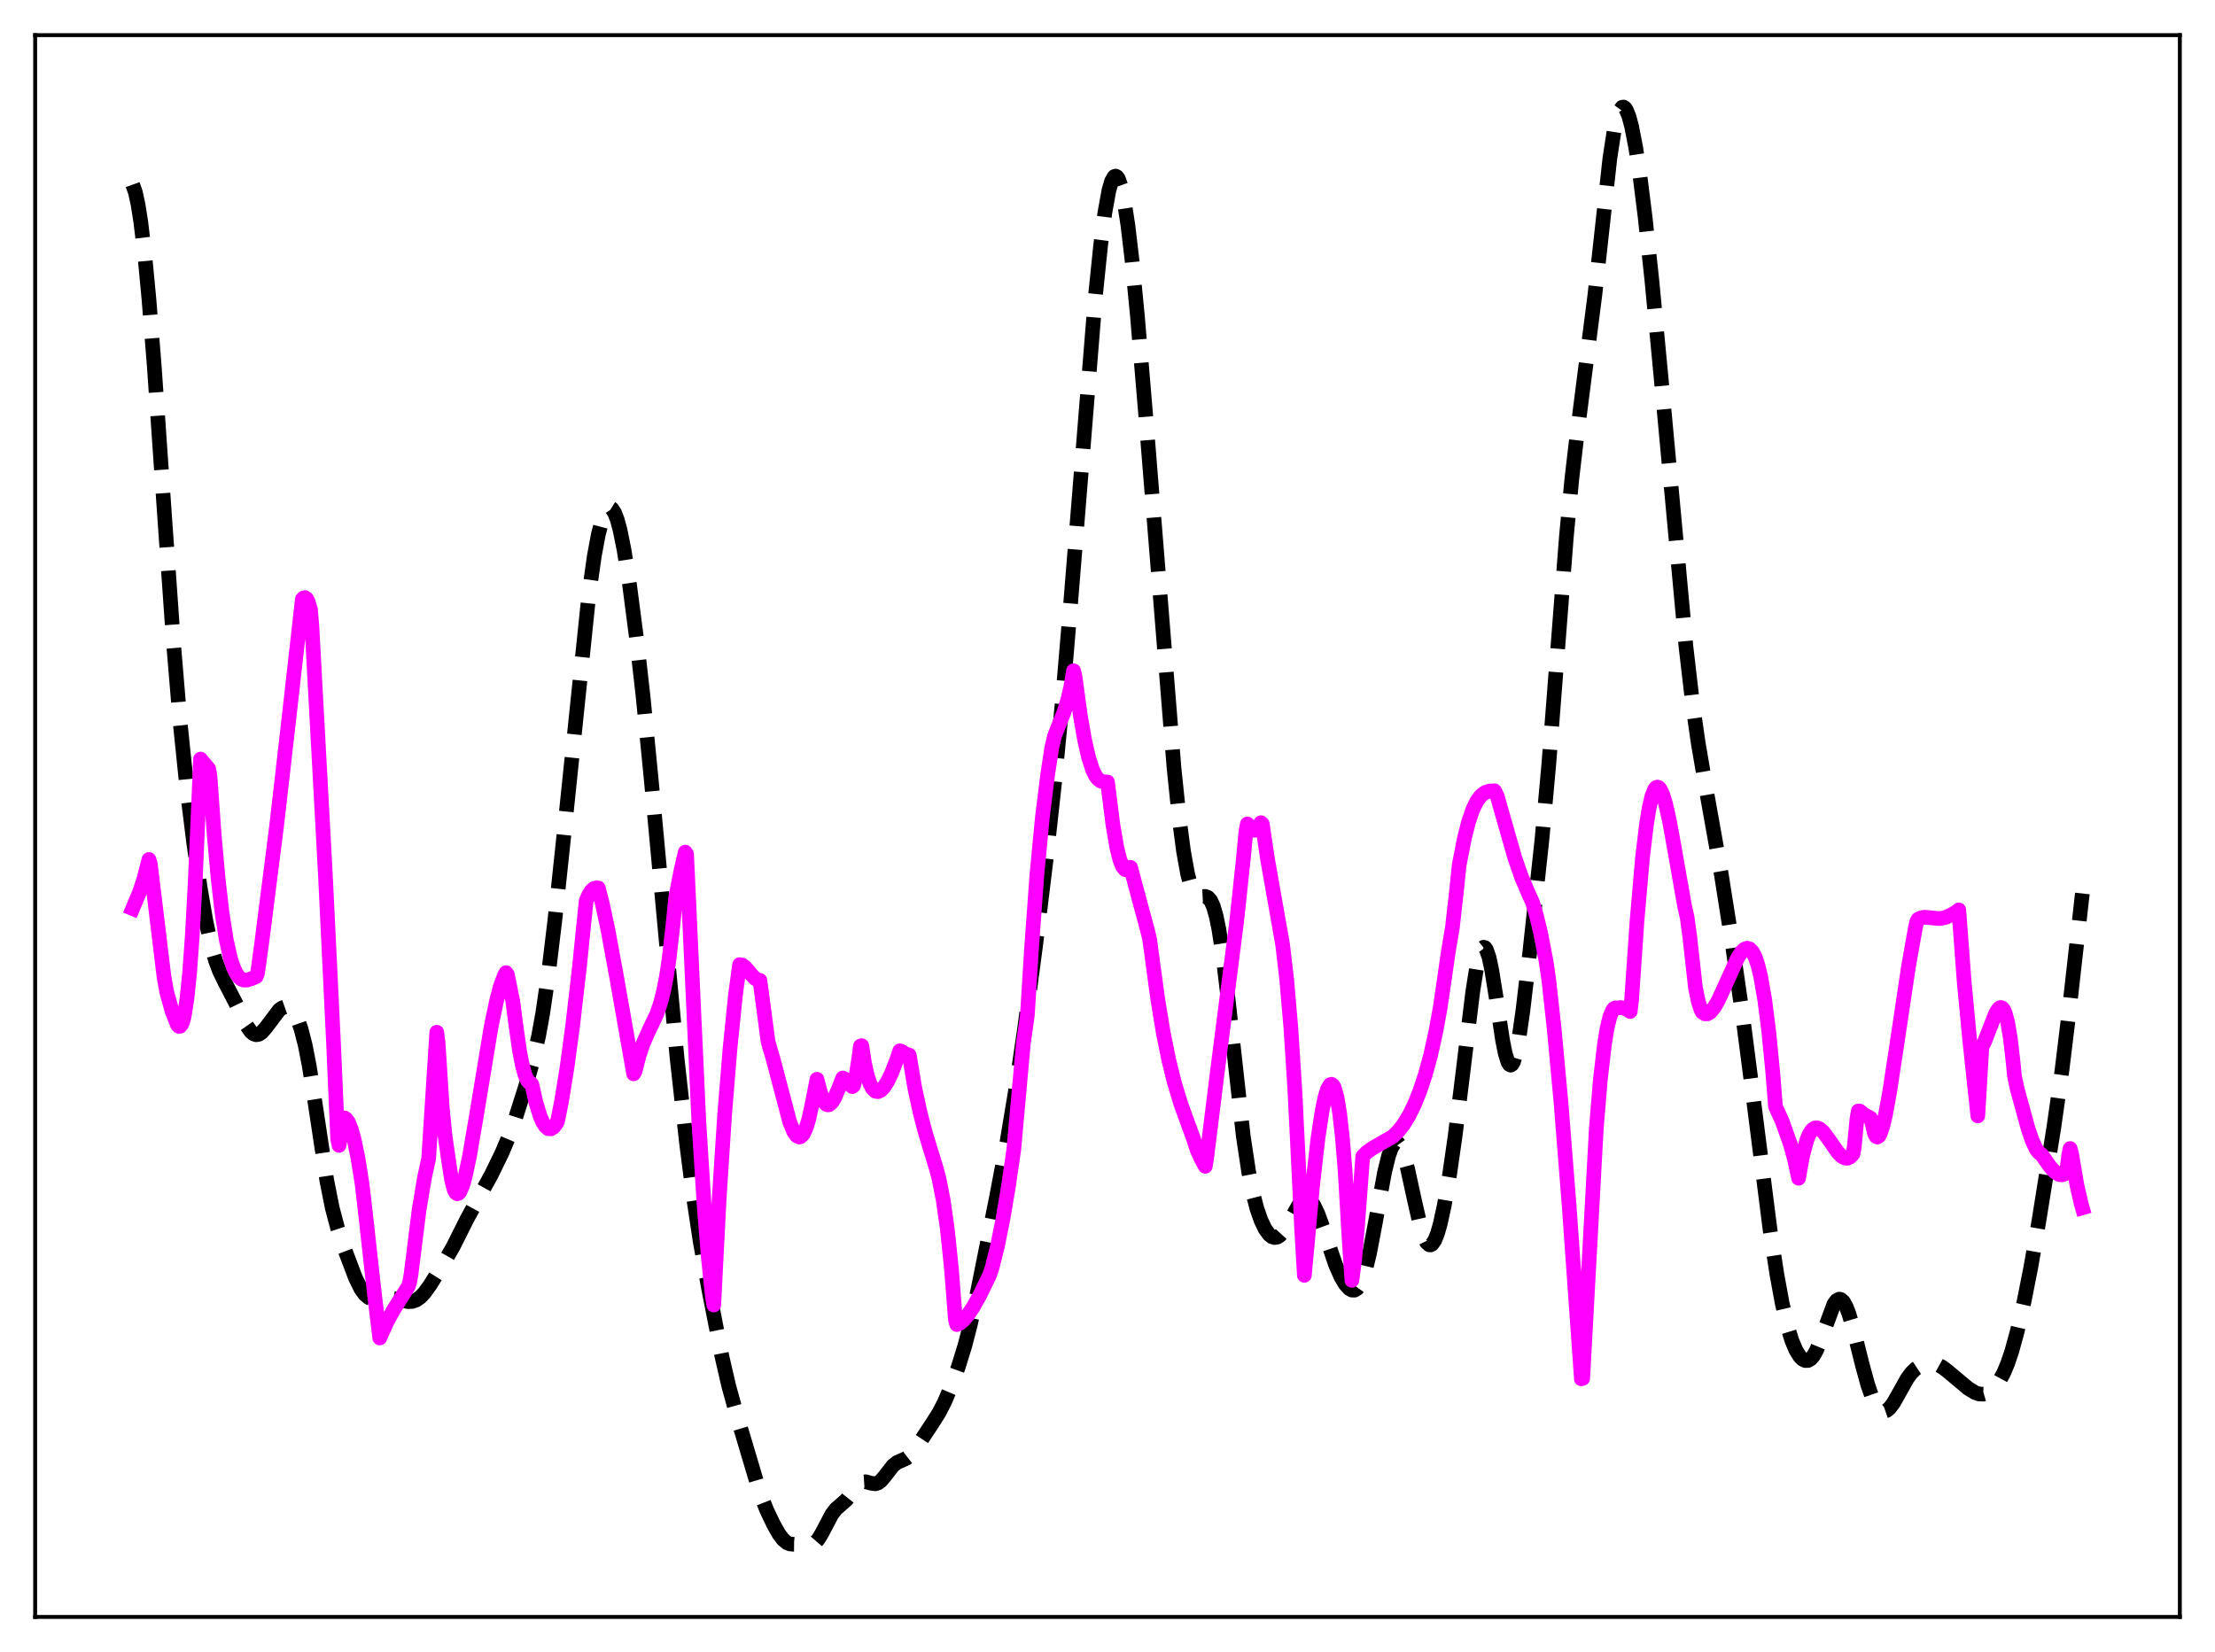 <?xml version="1.0" encoding="utf-8" standalone="no"?>
<!DOCTYPE svg PUBLIC "-//W3C//DTD SVG 1.1//EN"
  "http://www.w3.org/Graphics/SVG/1.1/DTD/svg11.dtd">
<svg xmlns:xlink="http://www.w3.org/1999/xlink" width="453.6pt" height="338.4pt" viewBox="0 0 453.6 338.4" xmlns="http://www.w3.org/2000/svg" version="1.1">
 <defs>
  <style type="text/css">*{stroke-linejoin: round; stroke-linecap: butt}</style>
 </defs>
 <g id="figure_1">
  <g id="patch_1">
   <path d="M 0 338.4 
L 453.6 338.4 
L 453.6 0 
L 0 0 
z
" style="fill: #ffffff"/>
  </g>
  <g id="axes_1">
   <g id="patch_2">
    <path d="M 7.2 331.2 
L 446.4 331.2 
L 446.4 7.2 
L 7.2 7.2 
z
" style="fill: #ffffff"/>
   </g>
   <g id="matplotlib.axis_1"/>
   <g id="matplotlib.axis_2"/>
   <g id="line2d_1">
    <path d="M 27.164 37.818 
L 27.72 39.377 
L 28.276 41.938 
L 28.832 45.469 
L 29.666 52.458 
L 30.5 61.258 
L 31.612 75.297 
L 33.559 103.61 
L 35.505 131.41 
L 36.895 148.061 
L 38.285 161.557 
L 39.676 172.718 
L 41.066 182.27 
L 42.178 188.711 
L 43.29 193.818 
L 44.124 196.721 
L 44.959 198.941 
L 46.071 201.221 
L 48.295 205.499 
L 50.519 210.093 
L 51.354 211.288 
L 51.91 211.765 
L 52.466 211.952 
L 53.022 211.85 
L 53.578 211.482 
L 54.412 210.545 
L 57.193 206.858 
L 57.749 206.463 
L 58.305 206.267 
L 58.861 206.293 
L 59.417 206.561 
L 59.973 207.099 
L 60.529 207.945 
L 61.085 209.144 
L 61.641 210.743 
L 62.475 213.975 
L 63.309 218.23 
L 64.422 225.229 
L 66.924 241.815 
L 68.036 247.403 
L 69.148 251.619 
L 70.539 255.794 
L 72.763 261.668 
L 73.875 263.953 
L 74.709 265.129 
L 75.543 265.814 
L 76.378 266.085 
L 77.212 266.087 
L 79.992 265.882 
L 81.382 266.14 
L 83.607 266.622 
L 84.441 266.573 
L 85.275 266.273 
L 86.109 265.675 
L 86.943 264.783 
L 88.056 263.241 
L 90.836 258.79 
L 92.782 255.388 
L 95.563 249.838 
L 97.509 246.254 
L 100.568 240.719 
L 102.792 236.154 
L 104.182 232.858 
L 105.572 229.003 
L 107.797 221.993 
L 109.187 217.073 
L 110.299 212.202 
L 111.133 207.61 
L 112.245 199.999 
L 113.636 188.417 
L 115.86 167.434 
L 120.587 121.831 
L 121.699 113.934 
L 122.533 109.456 
L 123.367 106.292 
L 123.923 104.927 
L 124.479 104.173 
L 124.757 104.029 
L 125.036 104.044 
L 125.314 104.218 
L 125.87 105.047 
L 126.426 106.513 
L 126.982 108.589 
L 127.816 112.736 
L 128.928 119.832 
L 130.318 130.502 
L 131.709 142.807 
L 133.377 159.86 
L 138.66 216.794 
L 140.606 234.262 
L 141.996 245.116 
L 143.386 254.278 
L 145.055 263.644 
L 147.835 277.819 
L 149.225 283.857 
L 150.894 289.919 
L 155.62 305.818 
L 157.011 309.32 
L 158.401 312.238 
L 159.513 314.204 
L 160.347 315.322 
L 161.181 316.018 
L 161.737 316.246 
L 162.572 316.328 
L 164.518 316.34 
L 165.908 316.461 
L 166.464 316.309 
L 167.02 315.927 
L 167.576 315.282 
L 168.411 313.877 
L 170.357 310.165 
L 171.191 309.09 
L 172.303 308.127 
L 173.415 307.124 
L 174.528 305.726 
L 175.64 304.306 
L 176.196 303.815 
L 176.752 303.553 
L 177.308 303.515 
L 178.42 303.818 
L 179.254 303.928 
L 179.81 303.759 
L 180.366 303.352 
L 181.201 302.375 
L 182.869 300.222 
L 183.703 299.559 
L 184.815 299.074 
L 185.649 298.694 
L 186.483 298.041 
L 187.318 297.042 
L 188.708 294.894 
L 190.932 291.533 
L 192.322 289.333 
L 193.435 287.159 
L 194.825 283.883 
L 196.215 280.081 
L 197.605 275.589 
L 198.717 271.278 
L 200.108 264.982 
L 204 245.557 
L 206.225 233.856 
L 207.893 223.83 
L 209.839 210.557 
L 212.064 193.791 
L 214.288 175.567 
L 215.956 160.335 
L 217.625 142.909 
L 219.293 123.059 
L 224.298 60.917 
L 225.41 50.105 
L 226.244 43.669 
L 227.078 39.047 
L 227.634 37.113 
L 228.19 36.164 
L 228.468 36.068 
L 228.746 36.225 
L 229.024 36.634 
L 229.58 38.193 
L 230.137 40.7 
L 230.971 46.086 
L 231.805 53.159 
L 232.917 64.633 
L 234.585 84.6 
L 240.424 157.338 
L 241.536 168.067 
L 242.371 174.385 
L 243.205 178.993 
L 243.761 181.106 
L 244.317 182.508 
L 244.873 183.301 
L 245.429 183.627 
L 245.985 183.662 
L 246.819 183.615 
L 247.375 183.825 
L 247.931 184.46 
L 248.488 185.684 
L 249.044 187.612 
L 249.6 190.302 
L 250.434 195.734 
L 251.546 205.076 
L 254.605 232.716 
L 255.717 240.094 
L 256.551 244.308 
L 257.385 247.528 
L 258.219 249.937 
L 259.053 251.686 
L 259.887 252.851 
L 260.443 253.306 
L 261 253.494 
L 261.556 253.406 
L 262.112 253.049 
L 262.668 252.44 
L 263.502 251.144 
L 266.282 246.291 
L 266.838 245.78 
L 267.395 245.562 
L 267.951 245.671 
L 268.507 246.121 
L 269.063 246.906 
L 269.897 248.647 
L 271.009 251.731 
L 273.512 259.097 
L 274.624 261.59 
L 275.458 262.993 
L 276.292 263.935 
L 276.848 264.253 
L 277.404 264.264 
L 277.96 263.91 
L 278.516 263.132 
L 279.072 261.888 
L 279.629 260.158 
L 280.463 256.701 
L 281.575 250.862 
L 283.521 240.198 
L 284.355 236.777 
L 284.911 235.197 
L 285.468 234.271 
L 285.746 234.065 
L 286.024 234.033 
L 286.302 234.172 
L 286.858 234.951 
L 287.414 236.341 
L 288.248 239.36 
L 289.638 245.74 
L 290.75 250.614 
L 291.585 253.327 
L 292.141 254.466 
L 292.697 254.985 
L 292.975 255.001 
L 293.253 254.854 
L 293.809 254.079 
L 294.365 252.696 
L 294.921 250.759 
L 295.755 246.956 
L 296.867 240.503 
L 297.98 232.748 
L 299.648 219.191 
L 301.594 203.168 
L 302.428 197.951 
L 302.984 195.56 
L 303.54 194.243 
L 303.818 194.023 
L 304.097 194.101 
L 304.375 194.478 
L 304.931 196.083 
L 305.487 198.689 
L 306.321 203.904 
L 307.711 213.097 
L 308.267 215.847 
L 308.823 217.601 
L 309.101 218.042 
L 309.379 218.176 
L 309.657 217.996 
L 309.935 217.507 
L 310.492 215.644 
L 311.048 212.736 
L 311.882 206.891 
L 313.272 195.087 
L 315.774 171.927 
L 317.165 156.647 
L 318.833 135.028 
L 320.779 109.843 
L 321.891 98.075 
L 323.004 88.587 
L 326.618 60.317 
L 329.677 32.431 
L 330.511 27.034 
L 331.067 24.452 
L 331.623 22.761 
L 332.179 21.981 
L 332.457 21.927 
L 332.735 22.09 
L 333.013 22.463 
L 333.569 23.803 
L 334.125 25.869 
L 334.96 30.158 
L 335.794 35.659 
L 336.906 44.541 
L 338.296 57.596 
L 340.242 78.185 
L 345.247 132.333 
L 346.637 144.28 
L 347.75 152.077 
L 349.14 160.227 
L 352.476 178.95 
L 354.701 193.075 
L 356.925 208.471 
L 358.871 223.521 
L 362.486 251.921 
L 363.876 261.011 
L 364.988 267.066 
L 366.101 271.85 
L 366.935 274.559 
L 367.769 276.548 
L 368.603 277.878 
L 369.159 278.421 
L 369.715 278.688 
L 370.271 278.666 
L 370.827 278.336 
L 371.383 277.681 
L 371.94 276.702 
L 372.774 274.694 
L 375.554 267.137 
L 376.11 266.381 
L 376.666 266.104 
L 376.944 266.157 
L 377.5 266.649 
L 378.057 267.634 
L 378.613 269.059 
L 379.447 271.845 
L 381.393 279.639 
L 382.505 283.682 
L 383.339 286.087 
L 384.174 287.814 
L 384.73 288.563 
L 385.286 288.987 
L 385.842 289.095 
L 386.398 288.904 
L 386.954 288.441 
L 387.788 287.329 
L 388.9 285.356 
L 390.569 282.378 
L 391.403 281.241 
L 392.237 280.416 
L 393.071 279.864 
L 394.183 279.436 
L 395.295 279.273 
L 396.129 279.339 
L 396.964 279.598 
L 397.798 280.058 
L 398.91 280.915 
L 403.081 284.41 
L 404.471 285.253 
L 405.305 285.535 
L 406.139 285.568 
L 406.973 285.32 
L 407.807 284.783 
L 408.641 283.953 
L 409.476 282.8 
L 410.31 281.265 
L 411.144 279.28 
L 411.978 276.803 
L 413.09 272.757 
L 414.48 266.685 
L 415.871 259.655 
L 417.539 250.089 
L 420.597 230.94 
L 422.266 219.195 
L 423.656 207.738 
L 426.436 183.018 
L 426.436 183.018 
" clip-path="url(#p597a1e5ecb)" style="fill: none; stroke-dasharray: 11.1,4.8; stroke-dashoffset: 0; stroke: #000000; stroke-width: 3"/>
   </g>
   <g id="line2d_2">
    <path d="M 27.164 186.107 
L 28.554 182.792 
L 29.388 180.328 
L 30.5 176.05 
L 30.778 176.928 
L 31.89 186.055 
L 33.559 199.899 
L 34.115 203.101 
L 35.227 207.105 
L 36.339 209.944 
L 36.617 210.225 
L 36.895 210.21 
L 37.173 209.876 
L 37.451 209.18 
L 37.729 208.1 
L 38.285 204.595 
L 38.842 199.11 
L 39.398 191.376 
L 39.954 181.147 
L 41.066 155.483 
L 42.734 157.473 
L 43.012 159.093 
L 43.846 170.8 
L 44.68 180.111 
L 45.515 187.263 
L 46.349 192.556 
L 47.183 196.264 
L 47.739 198.003 
L 48.295 199.245 
L 48.851 200.075 
L 49.407 200.558 
L 49.963 200.764 
L 50.519 200.761 
L 51.354 200.522 
L 52.466 200.049 
L 52.744 199.322 
L 53.578 193.297 
L 56.636 169.256 
L 58.861 149.854 
L 61.919 122.733 
L 62.197 122.455 
L 62.475 122.407 
L 62.753 122.607 
L 63.031 123.067 
L 63.588 124.847 
L 63.866 128.174 
L 66.646 179.383 
L 68.314 213.957 
L 69.148 233.253 
L 69.426 234.621 
L 70.261 229.611 
L 70.539 228.985 
L 70.817 229.14 
L 71.373 229.891 
L 71.929 231.282 
L 72.485 233.253 
L 73.319 237.298 
L 74.153 242.551 
L 74.709 247.309 
L 76.656 264.864 
L 77.768 274.069 
L 79.158 270.945 
L 80.548 268.39 
L 83.329 263.953 
L 83.607 263.5 
L 83.885 262.671 
L 84.163 261.107 
L 85.831 247.788 
L 86.943 241.137 
L 87.777 237.346 
L 89.446 211.438 
L 89.724 213.66 
L 90.558 226.687 
L 91.114 232.481 
L 91.948 238.281 
L 92.504 241.846 
L 93.06 243.84 
L 93.338 244.335 
L 93.616 244.53 
L 93.894 244.448 
L 94.172 244.133 
L 94.729 242.864 
L 95.285 240.898 
L 96.119 236.975 
L 97.509 228.875 
L 100.568 210.372 
L 101.68 205.018 
L 102.514 201.891 
L 103.348 199.712 
L 103.626 199.226 
L 103.904 199.611 
L 105.016 205.121 
L 105.572 209.43 
L 106.406 215.34 
L 106.963 218.19 
L 107.519 220.208 
L 108.075 221.422 
L 108.353 221.718 
L 108.631 221.825 
L 108.909 222.094 
L 109.743 225.8 
L 110.577 228.535 
L 111.133 229.831 
L 111.689 230.714 
L 112.245 231.182 
L 112.802 231.232 
L 113.358 230.898 
L 113.914 230.19 
L 114.192 229.631 
L 115.026 225.416 
L 116.138 218.524 
L 117.25 210.273 
L 118.64 198.248 
L 120.031 184.567 
L 120.587 183.251 
L 121.143 182.4 
L 121.699 181.948 
L 122.255 181.837 
L 122.533 181.902 
L 123.367 185.155 
L 124.479 190.364 
L 126.148 199.426 
L 129.762 219.956 
L 130.04 219.482 
L 130.874 216.21 
L 131.709 213.749 
L 132.821 211.24 
L 134.489 207.736 
L 135.323 205.278 
L 135.879 203.084 
L 136.435 200.268 
L 136.991 196.668 
L 137.826 189.312 
L 138.382 183.77 
L 139.494 178.123 
L 140.328 174.54 
L 140.606 174.955 
L 143.108 229.683 
L 144.221 247.277 
L 145.055 257.567 
L 145.889 265.594 
L 146.167 267.312 
L 147.279 245.489 
L 148.391 228.351 
L 149.503 214.724 
L 150.616 203.784 
L 151.45 197.591 
L 152.006 197.677 
L 152.562 198.088 
L 153.674 199.396 
L 154.508 200.319 
L 155.064 200.709 
L 155.62 200.81 
L 157.289 213.364 
L 158.401 217.216 
L 161.737 229.879 
L 162.572 231.857 
L 163.128 232.635 
L 163.684 232.905 
L 163.962 232.83 
L 164.518 232.259 
L 165.074 231.058 
L 165.63 229.248 
L 166.464 225.372 
L 167.298 221.063 
L 167.854 223.144 
L 168.411 224.946 
L 168.967 225.956 
L 169.245 226.214 
L 169.523 226.32 
L 169.801 226.277 
L 170.357 225.797 
L 170.913 224.906 
L 171.747 222.939 
L 172.581 220.809 
L 172.859 220.928 
L 174.528 222.576 
L 174.806 222.369 
L 175.362 220.036 
L 175.918 216.462 
L 176.196 214.281 
L 176.474 214.179 
L 177.03 217.706 
L 177.586 220.223 
L 178.142 221.929 
L 178.698 222.987 
L 179.254 223.52 
L 179.81 223.611 
L 180.366 223.353 
L 180.923 222.809 
L 181.757 221.529 
L 182.591 219.794 
L 183.703 216.896 
L 184.259 215.235 
L 184.537 215.303 
L 185.371 215.838 
L 186.205 216.124 
L 187.318 222.766 
L 188.43 227.933 
L 189.542 232.166 
L 191.766 239.431 
L 192.322 241.543 
L 193.157 245.844 
L 193.991 251.69 
L 194.825 259.702 
L 195.659 270.368 
L 195.937 271.313 
L 196.493 271.082 
L 197.327 270.406 
L 198.161 269.424 
L 199.274 267.763 
L 200.664 265.286 
L 202.61 261.279 
L 203.166 259.684 
L 204.278 255.19 
L 205.391 249.672 
L 206.503 243.09 
L 207.615 235.41 
L 209.561 213.823 
L 210.395 207.883 
L 211.229 194.47 
L 212.342 179.155 
L 213.454 167.496 
L 214.566 158.533 
L 215.4 153.073 
L 215.956 150.758 
L 217.068 147.925 
L 217.903 145.849 
L 218.737 143.114 
L 219.293 140.635 
L 219.849 137.381 
L 220.127 138.433 
L 221.239 146.552 
L 222.073 151.384 
L 222.907 155.081 
L 223.742 157.675 
L 224.298 158.83 
L 224.854 159.583 
L 225.41 159.992 
L 225.966 160.149 
L 226.8 160.177 
L 227.912 168.98 
L 228.746 173.774 
L 229.302 176.008 
L 229.858 177.466 
L 230.415 178.135 
L 230.693 178.165 
L 230.971 178.024 
L 231.249 177.677 
L 231.527 177.669 
L 235.141 191.162 
L 235.419 192.344 
L 235.975 196.451 
L 237.088 204.645 
L 238.2 211.425 
L 239.312 216.959 
L 240.424 221.5 
L 241.814 226.119 
L 243.483 230.714 
L 244.317 232.991 
L 245.151 235.519 
L 245.985 237.386 
L 246.819 238.901 
L 247.097 237.29 
L 249.322 219.324 
L 253.214 189.073 
L 254.605 176.05 
L 255.161 170.158 
L 255.439 168.77 
L 256.273 169.842 
L 256.829 170.073 
L 257.107 170.006 
L 257.663 169.493 
L 258.219 168.515 
L 258.497 168.769 
L 259.609 176.181 
L 262.668 193.518 
L 263.502 200.678 
L 264.336 210.364 
L 265.17 223.283 
L 266.004 240.146 
L 266.56 251.801 
L 267.117 261.23 
L 267.673 255.271 
L 268.785 242.945 
L 269.897 233.176 
L 270.731 227.673 
L 271.287 224.953 
L 271.843 223.1 
L 272.399 222.175 
L 272.677 222.095 
L 272.955 222.288 
L 273.234 222.78 
L 273.79 224.721 
L 274.346 228.076 
L 274.902 233.033 
L 275.458 239.825 
L 276.292 253.993 
L 276.848 262.261 
L 277.404 258.103 
L 277.96 251.632 
L 279.072 236.862 
L 279.907 236.013 
L 281.019 235.218 
L 285.189 232.825 
L 286.302 231.757 
L 287.414 230.343 
L 288.526 228.535 
L 289.638 226.279 
L 290.75 223.523 
L 291.863 220.18 
L 292.975 216.114 
L 294.087 211.08 
L 294.921 206.46 
L 295.755 200.806 
L 296.589 194.97 
L 297.423 190.044 
L 298.258 182.64 
L 298.814 177.202 
L 299.926 171.521 
L 300.76 168.291 
L 301.594 165.844 
L 302.428 164.127 
L 303.262 162.998 
L 304.097 162.352 
L 304.931 162.049 
L 306.043 161.973 
L 306.599 163.059 
L 310.214 175.737 
L 311.604 179.71 
L 312.994 182.98 
L 313.828 184.808 
L 314.662 187.627 
L 315.496 191.097 
L 316.609 196.875 
L 317.165 200.679 
L 318.277 210.774 
L 319.667 225.806 
L 321.335 246.915 
L 323.56 278.398 
L 323.838 282.438 
L 324.116 282.349 
L 326.896 231.232 
L 327.73 221.153 
L 328.564 213.93 
L 329.121 210.568 
L 329.677 208.265 
L 330.233 206.931 
L 330.511 206.59 
L 330.789 206.452 
L 331.067 206.513 
L 331.901 206.377 
L 332.735 206.562 
L 333.569 207 
L 333.847 207.191 
L 334.125 204.843 
L 335.238 188.593 
L 336.35 175.793 
L 337.184 168.794 
L 337.74 165.405 
L 338.296 163.043 
L 338.852 161.671 
L 339.13 161.33 
L 339.408 161.219 
L 339.686 161.309 
L 339.964 161.617 
L 340.52 162.774 
L 341.077 164.588 
L 341.911 168.303 
L 343.023 174.489 
L 344.969 185.555 
L 345.525 188.023 
L 346.081 192.193 
L 347.194 202.28 
L 347.75 204.996 
L 348.306 206.76 
L 348.584 207.317 
L 349.14 207.674 
L 349.696 207.661 
L 350.252 207.326 
L 351.086 206.3 
L 351.92 204.83 
L 353.032 202.42 
L 355.813 196.253 
L 356.647 194.985 
L 357.203 194.444 
L 357.759 194.216 
L 358.315 194.371 
L 358.871 194.941 
L 359.428 196.026 
L 359.984 197.663 
L 360.54 199.926 
L 361.374 204.665 
L 362.208 211.198 
L 363.042 219.738 
L 363.598 226.657 
L 364.988 229.739 
L 366.657 234.412 
L 367.491 237.474 
L 368.325 241.342 
L 369.159 236.655 
L 369.993 233.555 
L 370.549 232.237 
L 371.105 231.427 
L 371.661 231.044 
L 372.218 231.031 
L 372.774 231.308 
L 373.33 231.813 
L 374.442 233.285 
L 376.388 236.087 
L 377.222 236.907 
L 377.778 237.197 
L 378.335 237.25 
L 378.891 236.986 
L 379.447 236.401 
L 379.725 234.958 
L 380.281 229.11 
L 380.559 227.565 
L 380.837 227.567 
L 381.671 228.256 
L 383.061 229.035 
L 383.339 229.966 
L 383.895 232.256 
L 384.174 232.757 
L 384.452 232.916 
L 384.73 232.752 
L 385.008 232.305 
L 385.564 230.701 
L 386.12 228.34 
L 386.954 223.761 
L 388.344 214.65 
L 390.847 197.9 
L 392.237 190.073 
L 392.515 188.804 
L 392.793 188.302 
L 393.349 188.016 
L 394.183 187.874 
L 395.295 187.985 
L 397.242 188.162 
L 398.354 187.948 
L 399.466 187.463 
L 400.578 186.835 
L 401.134 186.374 
L 402.246 201.229 
L 403.359 212.952 
L 405.027 228.571 
L 405.583 219.189 
L 405.861 214.423 
L 406.417 213.374 
L 407.529 210.494 
L 408.641 207.657 
L 409.198 206.717 
L 409.476 206.452 
L 409.754 206.36 
L 410.032 206.474 
L 410.31 206.801 
L 410.588 207.385 
L 411.144 209.401 
L 411.7 212.735 
L 412.256 217.563 
L 412.534 220.409 
L 413.09 223.029 
L 415.315 231.147 
L 416.149 233.607 
L 416.983 235.403 
L 417.539 236.104 
L 418.095 236.501 
L 419.763 238.9 
L 420.875 240.103 
L 421.71 240.592 
L 422.266 240.652 
L 422.822 240.456 
L 423.1 240.01 
L 423.378 238.793 
L 423.656 236.544 
L 423.934 235.246 
L 424.212 236.224 
L 425.324 242.753 
L 426.158 246.436 
L 426.436 247.402 
L 426.436 247.402 
" clip-path="url(#p597a1e5ecb)" style="fill: none; stroke: #ff00ff; stroke-width: 3; stroke-linecap: square"/>
   </g>
   <g id="patch_3">
    <path d="M 7.2 331.2 
L 7.2 7.2 
" style="fill: none; stroke: #000000; stroke-width: 0.8; stroke-linejoin: miter; stroke-linecap: square"/>
   </g>
   <g id="patch_4">
    <path d="M 446.4 331.2 
L 446.4 7.2 
" style="fill: none; stroke: #000000; stroke-width: 0.8; stroke-linejoin: miter; stroke-linecap: square"/>
   </g>
   <g id="patch_5">
    <path d="M 7.2 331.2 
L 446.4 331.2 
" style="fill: none; stroke: #000000; stroke-width: 0.8; stroke-linejoin: miter; stroke-linecap: square"/>
   </g>
   <g id="patch_6">
    <path d="M 7.2 7.2 
L 446.4 7.2 
" style="fill: none; stroke: #000000; stroke-width: 0.8; stroke-linejoin: miter; stroke-linecap: square"/>
   </g>
  </g>
 </g>
 <defs>
  <clipPath id="p597a1e5ecb">
   <rect x="7.2" y="7.2" width="439.2" height="324"/>
  </clipPath>
 </defs>
</svg>
